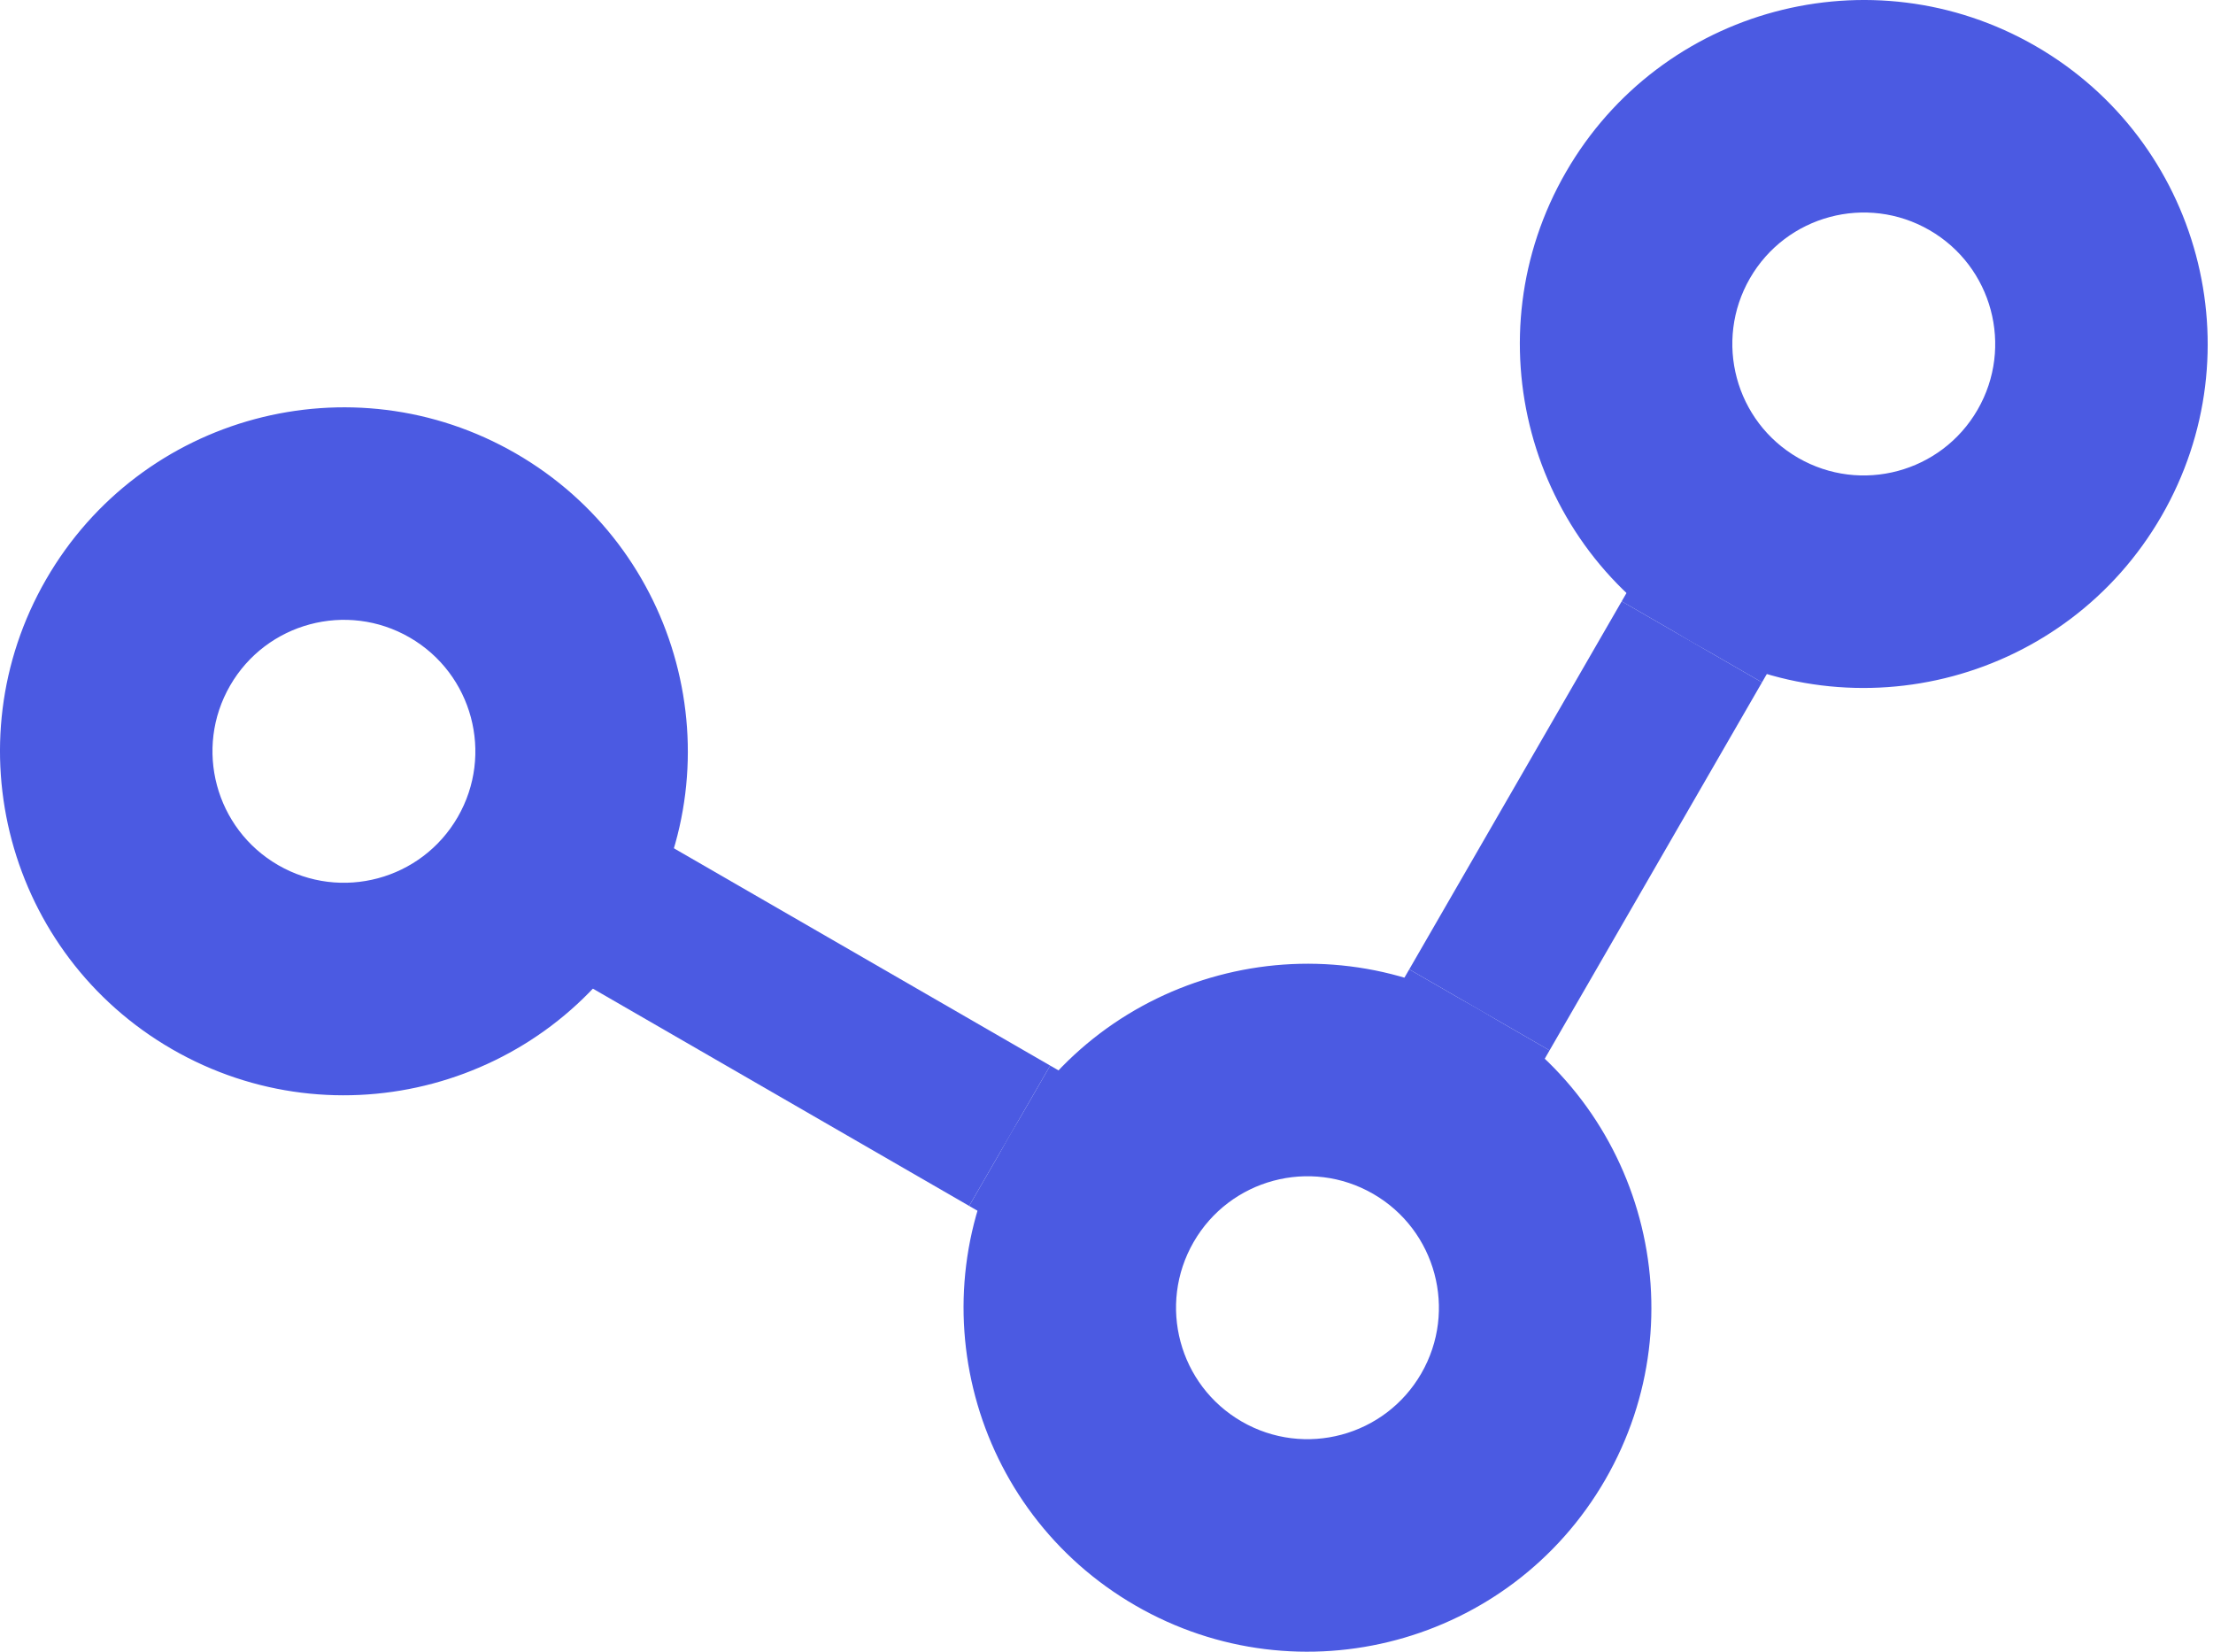 <svg width="268" height="200" fill="none" xmlns="http://www.w3.org/2000/svg"><path d="M117.369 146.022l9.811-16.994 1.133.654-9.812 16.994-1.132-.654z" fill="#4B5AE2"/><path d="M72.808 120.294l9.811-16.995 44.561 25.729-9.811 16.994-44.561-25.728zM71.675 119.639l9.811-16.994 1.133.654-9.811 16.995-1.133-.655zM187.002 128.32l-16.994-9.811.655-1.133 16.993 9.811-.654 1.133zM213.383 82.624l-16.993-9.811.654-1.133 16.993 9.811-.654 1.133z" fill="#4B5AE2"/><path d="M187.656 127.187l-16.993-9.811 25.727-44.564 16.993 9.812-25.727 44.563z" fill="#4B5AE2"/><path fill-rule="evenodd" clip-rule="evenodd" d="M77.714 111.796c11.499-19.918 4.675-45.388-15.243-56.888-19.917-11.5-45.386-4.676-56.885 15.243C-5.914 90.07.911 115.54 20.828 127.04c19.918 11.5 45.386 4.675 56.886-15.244zm-22.28-12.864c4.394-7.613 1.786-17.347-5.826-21.743-7.613-4.395-17.347-1.787-21.742 5.826-4.395 7.613-1.787 17.348 5.826 21.743 7.612 4.395 17.346 1.787 21.741-5.826zM194.402 179.17c11.499-19.918 4.675-45.388-15.243-56.888-19.917-11.5-45.386-4.676-56.885 15.243-11.499 19.919-4.675 45.389 15.242 56.889 19.918 11.5 45.386 4.675 56.886-15.244zm-22.281-12.864c4.395-7.613 1.787-17.347-5.825-21.743-7.613-4.395-17.347-1.787-21.742 5.826-4.395 7.613-1.787 17.348 5.826 21.743 7.612 4.395 17.346 1.787 21.741-5.826zM261.771 62.475c11.5-19.919 4.676-45.389-15.242-56.889-19.917-11.5-45.386-4.675-56.885 15.244-11.499 19.918-4.675 45.388 15.242 56.888 19.918 11.5 45.386 4.676 56.885-15.243zm-22.28-12.864c4.395-7.613 1.787-17.348-5.825-21.743-7.613-4.395-17.347-1.787-21.742 5.826-4.395 7.613-1.787 17.347 5.826 21.743 7.612 4.395 17.346 1.787 21.741-5.826z" fill="#4B5AE2"/></svg>
